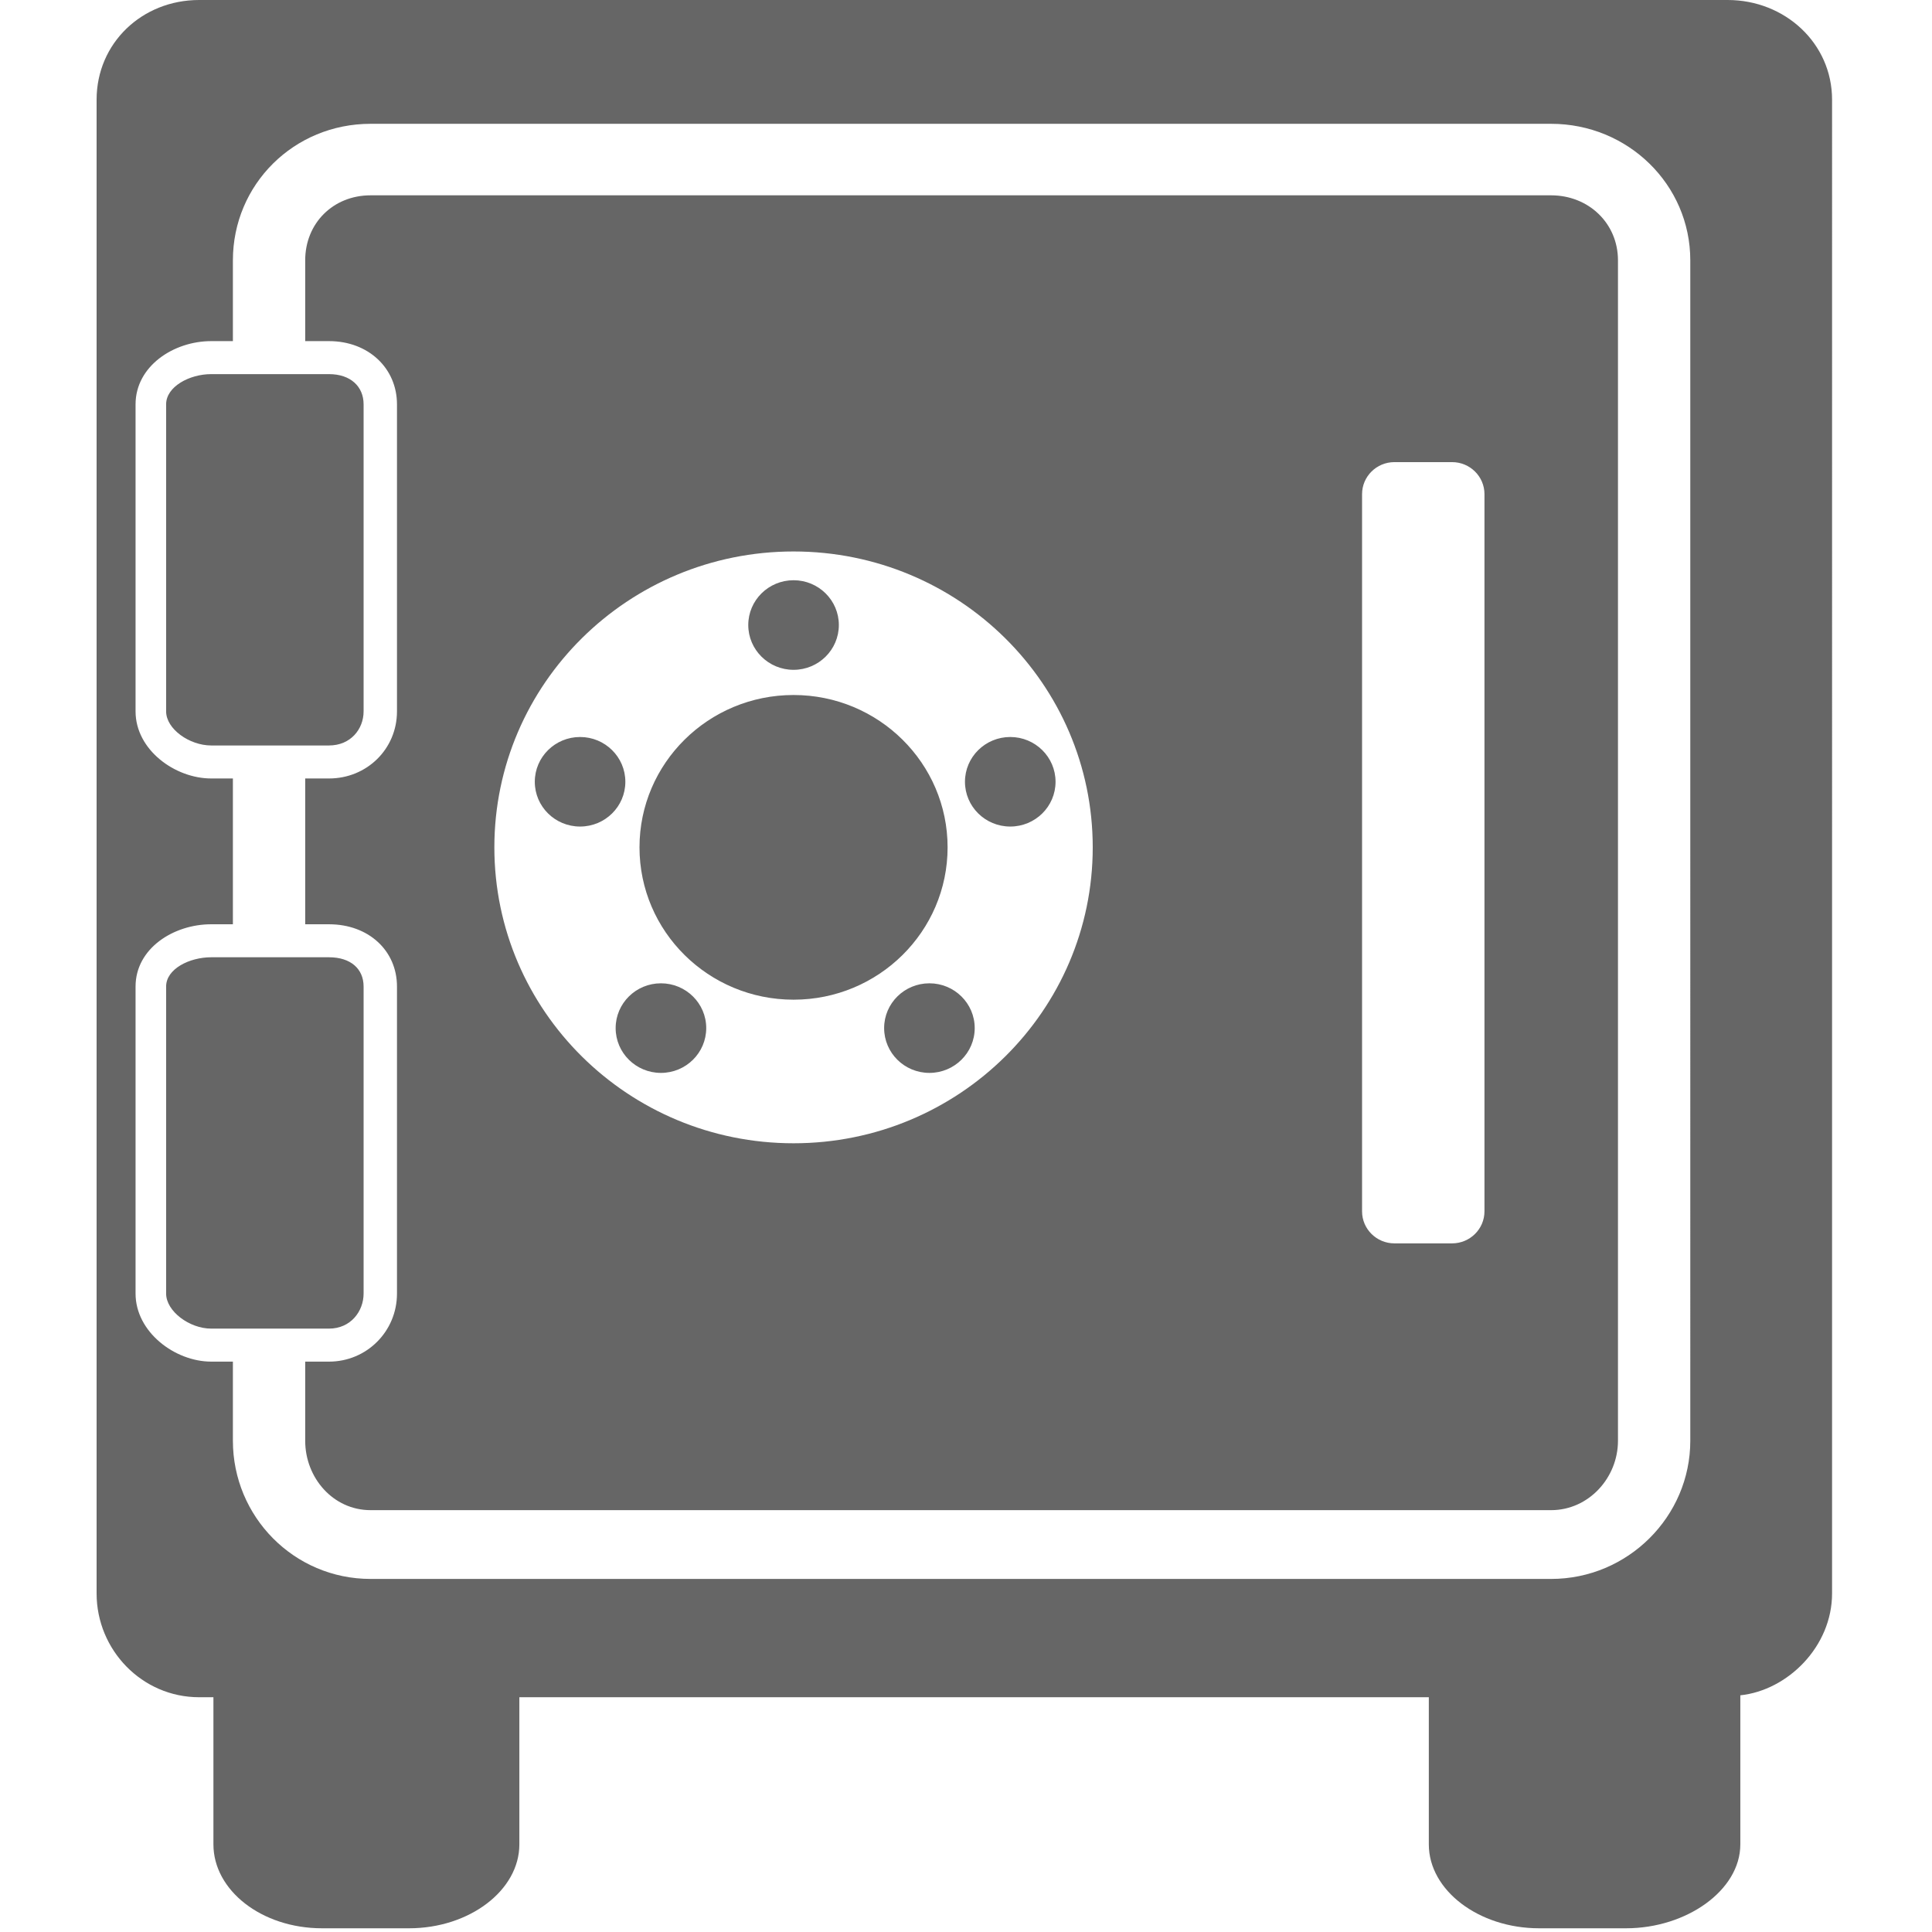 <?xml version="1.0" encoding="utf-8"?>
<!-- Generator: Adobe Illustrator 16.0.0, SVG Export Plug-In . SVG Version: 6.00 Build 0)  -->
<!DOCTYPE svg PUBLIC "-//W3C//DTD SVG 1.1//EN" "http://www.w3.org/Graphics/SVG/1.1/DTD/svg11.dtd">
<svg version="1.1" id="图层_1" xmlns="http://www.w3.org/2000/svg" xmlns:xlink="http://www.w3.org/1999/xlink" x="0px" y="0px"
	 width="300px" height="300px" viewBox="0 0 300 300" enable-background="new 0 0 300 300" xml:space="preserve">
<g>
	<g>
		<path fill="#666666" d="M56.459,110.464V62.78c0-2.749-2.007-4.686-5.373-4.686H32.792c-3.366,0-6.996,1.937-6.996,4.686v47.684
			c0,2.742,3.63,5.292,6.996,5.292h18.294C54.453,115.756,56.459,113.206,56.459,110.464z M268.271,0H30.921
			C22.047,0,15,6.704,15,15.483v231.944c0,8.779,7.047,16.119,15.921,16.119h2.219v22.852c0,7.118,7.475,13.025,16.868,13.025
			h13.509c9.394,0,17.128-5.907,17.128-13.025v-22.852h141.221v22.852c0,7.118,7.734,13.025,17.121,13.025h13.51
			c9.393,0,17.74-5.907,17.74-13.025v-23.151c7.34-0.768,14.246-7.56,14.246-15.819V15.483C284.483,6.704,277.153,0,268.271,0z
			 M262.468,223.721c0,11.776-9.701,21.455-21.61,21.455H57.542c-11.909,0-21.378-9.679-21.378-21.455v-12.289h-3.371
			c-5.625,0-11.743-4.591-11.743-10.563v-47.684c0-5.906,5.888-9.664,11.743-9.664h3.371v-22.64h-3.371
			c-5.625,0-11.743-4.444-11.743-10.417V62.78c0-5.906,5.888-9.811,11.743-9.811h3.371V40.425c0-11.776,9.47-21.2,21.378-21.2
			h183.316c11.909,0,21.61,9.423,21.61,21.2V223.721z M56.459,200.868v-47.684c0-2.742-2.007-4.54-5.373-4.54H32.792
			c-3.366,0-6.996,1.798-6.996,4.54v47.684c0,2.749,3.63,5.439,6.996,5.439h18.294C54.453,206.308,56.459,203.617,56.459,200.868z
			 M147.142,131.576c0-13.063-10.71-23.656-23.919-23.656c-13.213,0-23.922,10.592-23.922,23.656
			c0,13.063,10.709,23.655,23.922,23.655C136.432,155.231,147.142,144.639,147.142,131.576z M123.223,104.01
			c3.882,0,7.033-3.115,7.033-6.96c0-3.838-3.151-6.952-7.033-6.952c-3.885,0-7.032,3.114-7.032,6.952
			C116.19,100.895,119.338,104.01,123.223,104.01z M149.839,121.393c0,3.845,3.151,6.952,7.032,6.952
			c3.883,0,7.033-3.107,7.033-6.952c0-3.838-3.15-6.952-7.033-6.952C152.99,114.441,149.839,117.555,149.839,121.393z
			 M90.075,114.441c-3.886,0-7.032,3.114-7.032,6.952c0,3.845,3.146,6.952,7.032,6.952c3.881,0,7.029-3.107,7.029-6.952
			C97.104,117.555,93.957,114.441,90.075,114.441z M102.63,152.688c-3.885,0-7.032,3.114-7.032,6.952
			c0,3.845,3.147,6.959,7.032,6.959c3.882,0,7.033-3.114,7.033-6.959C109.663,155.802,106.512,152.688,102.63,152.688z
			 M144.32,152.688c-3.889,0-7.032,3.114-7.032,6.952c0,3.845,3.143,6.959,7.032,6.959c3.875,0,7.032-3.114,7.032-6.959
			C151.353,155.802,148.195,152.688,144.32,152.688z M240.857,30.33H57.542c-5.819,0-10.151,4.343-10.151,10.095v12.544h3.696
			c6.166,0,10.556,4.255,10.556,9.811v47.684c0,5.848-4.686,10.417-10.556,10.417h-3.696v22.64h3.696
			c6.166,0,10.556,4.108,10.556,9.664v47.684c0,5.849-4.686,10.563-10.556,10.563h-3.696v12.289c0,5.753,4.332,10.774,10.151,10.774
			h183.316c5.82,0,10.38-5.021,10.38-10.774V40.425C251.237,34.673,246.678,30.33,240.857,30.33z M123.223,177.527
			c-25.658,0-46.459-20.578-46.459-45.951c0-25.375,20.801-45.944,46.459-45.944c25.659,0,46.456,20.57,46.456,45.944
			C169.679,156.949,148.881,177.527,123.223,177.527z M230.507,188.098c0,2.742-2.252,4.972-5.029,4.972h-8.955
			c-2.771,0-5.022-2.229-5.022-4.972V76.728c0-2.742,2.252-4.97,5.022-4.97h8.955c2.777,0,5.029,2.229,5.029,4.97V188.098z"/>
	</g>
</g>
</svg>
